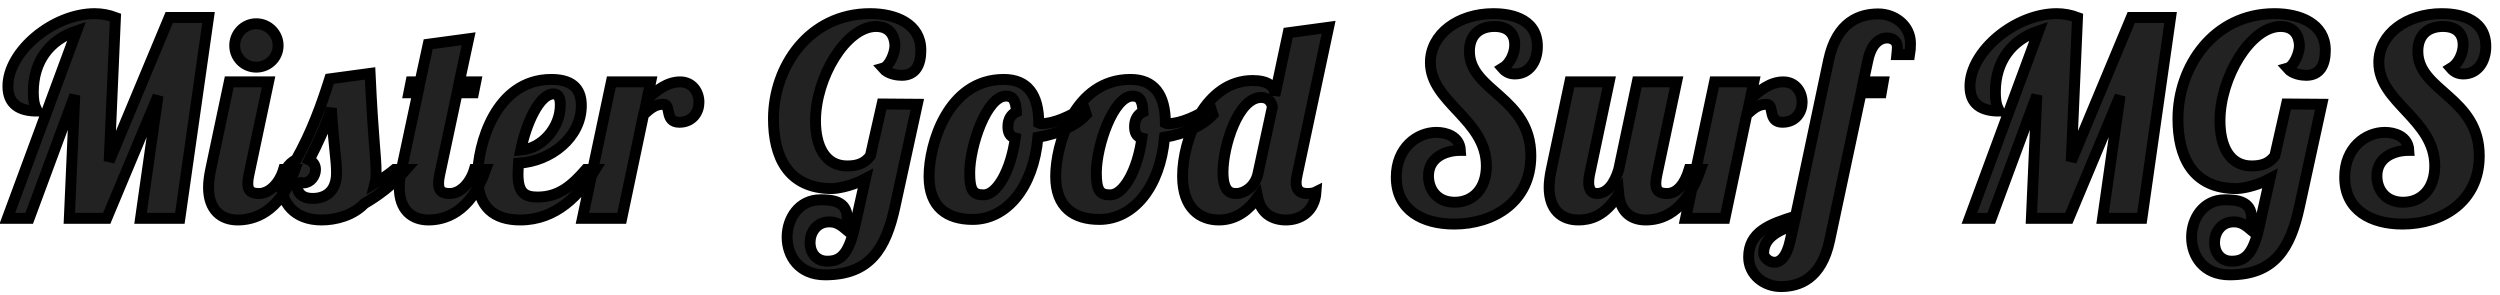 <?xml version="1.0" encoding="UTF-8"?>
<svg width="229px" height="27px" viewBox="0 0 229 27" version="1.1" xmlns="http://www.w3.org/2000/svg" xmlns:xlink="http://www.w3.org/1999/xlink">
    <!-- Generator: Sketch 44.1 (41455) - http://www.bohemiancoding.com/sketch -->
    <title>Mister Good Surf MGS</title>
    <desc>Created with Sketch.</desc>
    <defs></defs>
    <g id="Page-1" stroke="none" stroke-width="1" fill="none" fill-rule="evenodd">
        <g id="HomePage" transform="translate(-51, -37)" fill="#222222" stroke="#000000">
            <g id="HEADER">
                <g id="Nav" transform="translate(51, 30)">
                    <path d="M16.475,27 L19.1,8.6 L15.5,8.6 L10,21.775 L10.575,8.6 C9.975,8.375 9.325,8.25 8.675,8.25 C4.875,8.25 0.725,11.7 0.725,14.9 C0.725,16.55 1.775,17.175 3.4,17.175 C3.375,16.95 3.05,16.775 3.05,15.45 C3.05,12.6 4.55,10.65 7.025,9.825 L0.675,27 L2.675,27 L6.85,15.725 L6.35,27 L9.775,27 L14.475,15.775 L12.875,27 L16.475,27 Z M21.5,11.175 C21.5,12.275 22.375,13.15 23.475,13.15 C24.575,13.15 25.475,12.275 25.475,11.175 C25.475,10.075 24.575,9.175 23.475,9.175 C22.375,9.175 21.5,10.075 21.5,11.175 Z M21,14.5 L24.6,14.5 L22.8,23 C22.725,23.325 22.7,23.575 22.7,23.8 C22.7,24.5 23.025,24.725 23.725,24.725 C24.7,24.725 25.6,23.775 25.975,22.525 L27.025,22.525 C25.6,26.6 23.125,27.15 21.775,27.15 C20.275,27.15 19.1,26.25 19.1,24.15 C19.1,23.675 19.175,23.125 19.3,22.525 L21,14.5 Z M36.15,22.525 L37.2,22.525 C35.9,24.025 34.525,24.975 33.375,25.65 C32.325,26.75 30.725,27.15 29.45,27.15 C26.9,27.15 25.8,25.475 25.8,23.95 C25.8,22.8 26.45,21.95 27.125,21.625 C28.525,19.15 29.425,16.675 30.2,14.225 L33.9,13.725 C34.2,20.2 34.45,21.175 34.45,22.825 C34.45,23.175 34.425,23.475 34.35,23.775 C35.025,23.375 35.675,22.925 36.15,22.525 Z M28.9,22.525 C28.9,23.125 28.45,23.75 27.8,23.75 C27.55,23.75 27.25,23.675 27.125,23.425 C27.125,24.6 27.55,25.175 28.65,25.175 C29.75,25.175 30.825,24.6 30.825,22.85 C30.825,21.55 30.6,20.775 30.35,16.925 C29.85,18.55 29.15,20.05 28.325,21.65 C28.65,21.8 28.9,22.1 28.9,22.525 Z M39.225,11.05 L42.925,10.55 L42.075,14.5 L43.575,14.5 L43.375,15.5 L41.875,15.5 L40.275,23 C40.2,23.325 40.175,23.575 40.175,23.8 C40.175,24.5 40.5,24.725 41.2,24.725 C42.175,24.725 43.075,23.775 43.45,22.525 L44.5,22.525 C43.075,26.6 40.6,27.15 39.25,27.15 C37.75,27.15 36.575,26.25 36.575,24.15 C36.575,23.675 36.65,23.125 36.775,22.525 L38.275,15.5 L37.45,15.5 L37.65,14.5 L38.475,14.5 L39.225,11.05 Z M47.45,22.95 C47.45,24.65 48.05,25.05 49.25,25.05 C51.225,25.05 52.425,23.95 53.675,22.525 L54.525,22.525 C53.1,24.825 50.975,27.15 47.65,27.15 C45.3,27.15 43.75,26 43.75,23.175 C43.75,20.3 45.375,14.275 50.5,14.275 C52.725,14.275 53.25,15.425 53.25,16.675 C53.25,19.55 50.5,21.775 47.5,21.95 C47.475,22.3 47.45,22.65 47.45,22.95 Z M51.325,16.625 C51.325,16 51.175,15.6 50.7,15.6 C49.425,15.6 48.2,18.275 47.7,20.75 C49.625,20.625 51.325,18.7 51.325,16.625 Z M56,14.5 L59.6,14.5 L59.275,16.05 C60.15,15.3 61.1,14.5 62.3,14.5 C63.425,14.5 64.025,15.425 64.025,16.375 C64.025,17.25 63.45,18.2 62.225,18.2 C60.825,18.2 61.525,16.55 60.775,16.55 C60.025,16.55 59.575,16.925 58.95,17.5 L56.95,27 L53.35,27 L56,14.5 Z M80.8,16.525 L79.725,21.275 C79.2,21.975 78.525,22.2 77.6,22.2 C75.525,22.2 74.7,20.3 74.7,18.075 C74.7,14.1 77.5,9.425 80.25,9.425 C81.85,9.425 81.975,10.8 81.975,11.2 C81.975,11.825 81.5,13.075 80.875,13.25 C81.35,13.8 82.2,13.9 82.6,13.9 C83.875,13.9 84.35,12.925 84.35,11.6 C84.35,9.175 82.025,8.25 79.7,8.25 C74.125,8.25 70.85,13.1 70.85,17.875 C70.85,21.325 72.15,24.275 76.225,24.275 C76.45,24.275 77.825,24.15 79.275,23.375 L78.275,27.85 C77.7,30.425 76.9,30.925 75.775,30.925 C74.725,30.925 74.2,30.1 74.2,29.225 C74.2,28.3 74.8,27.325 75.95,27.325 C76.45,27.325 76.825,27.45 77.45,27.975 C77.55,27.6 77.6,27.25 77.6,26.975 C77.6,25.375 76.15,25.3 75.15,25.3 C73.175,25.3 72.1,27.025 72.1,28.725 C72.1,30.45 73.2,32.175 75.575,32.175 C79.675,32.175 81.15,29.775 81.975,25.95 L84.025,16.55 L80.8,16.525 Z M91.95,14.275 C94.1,14.275 95.15,15.65 95.15,18.275 C95.25,18.325 95.35,18.325 95.425,18.325 C96.575,18.325 98.2,17.575 99.275,16.825 L99.5,17.5 C98.55,18.525 96.9,19.275 95.075,19.575 C94.675,24.2 92.175,27.1 89.1,27.1 C86.775,27.1 85.1,26 85.1,23.15 C85.1,20.275 86.8,14.275 91.95,14.275 Z M90.1,24.85 C91.325,24.85 92.6,22.6 93,19.65 C92.475,19.525 92.325,19.1 92.325,18.6 C92.325,17.9 92.65,17.45 93.1,17.25 C93.05,16.2 92.8,15.8 92.15,15.8 C90.375,15.8 88.825,20.375 88.825,22.825 C88.825,24.475 89.15,24.85 90.1,24.85 Z M103.55,14.275 C105.7,14.275 106.75,15.65 106.75,18.275 C106.85,18.325 106.95,18.325 107.025,18.325 C108.175,18.325 109.8,17.575 110.875,16.825 L111.1,17.5 C110.15,18.525 108.5,19.275 106.675,19.575 C106.275,24.2 103.775,27.1 100.7,27.1 C98.375,27.1 96.7,26 96.7,23.15 C96.7,20.275 98.4,14.275 103.55,14.275 Z M101.7,24.85 C102.925,24.85 104.2,22.6 104.6,19.65 C104.075,19.525 103.925,19.1 103.925,18.6 C103.925,17.9 104.25,17.45 104.7,17.25 C104.65,16.2 104.4,15.8 103.75,15.8 C101.975,15.8 100.425,20.375 100.425,22.825 C100.425,24.475 100.75,24.85 101.7,24.85 Z M121.7,9.5 L118.825,23 C118.775,23.25 118.725,23.5 118.725,23.725 C118.725,24.3 118.975,24.725 119.75,24.725 C120.2,24.725 120.4,24.65 120.55,24.575 C120.425,26.35 119.15,27.15 117.8,27.15 C116.525,27.15 115.5,26.525 115.2,25.075 C114.45,26.15 113.3,27.15 111.65,27.15 C109.95,27.15 108.325,26.1 108.325,23.125 C108.325,19.75 110.4,14.375 114.75,14.375 C116.175,14.375 116.775,14.925 116.775,15.65 L116.775,15.75 L118,10 L121.7,9.5 Z M115.225,22.925 L116.55,16.8 C116.5,16.5 116.275,15.925 115.525,15.925 C113.4,15.925 112.025,20.425 112.025,22.775 C112.025,24.7 112.825,24.725 113.275,24.725 C113.925,24.725 114.95,24.15 115.225,22.925 Z M140.825,11.25 C140.825,8.5 137.975,8.25 136.8,8.25 C133.575,8.25 131.025,10.125 131.025,12.725 C131.025,16.4 136.15,17.925 136.15,22.2 C136.15,24.3 134.925,25.525 133.25,25.525 C131.65,25.525 130.85,24.375 130.85,23.125 C130.85,21.4 132.425,20.775 133.775,20.775 C133.7,19.475 132.45,19.125 131.575,19.125 C129.825,19.125 127.9,20.525 127.9,23.225 C127.9,26.275 130.35,27.525 133.2,27.525 C136.825,27.525 140.225,25.475 140.225,21.275 C140.225,15.875 134.6,15.375 134.6,11.7 C134.6,10.2 135.525,9.425 136.9,9.425 C138.275,9.425 138.75,10.225 138.75,11.1 C138.75,11.925 138.3,12.85 137.625,13.25 C137.95,13.625 138.325,13.775 138.775,13.775 C140.025,13.775 140.825,12.7 140.825,11.25 Z M149.975,14.5 L153.575,14.5 L151.775,23 C151.7,23.325 151.675,23.575 151.675,23.8 C151.675,24.5 152,24.725 152.7,24.725 C153.675,24.725 154.35,23.775 154.725,22.525 L155.775,22.525 C154.35,26.6 152.1,27.15 150.75,27.15 C149.325,27.15 148.425,26.325 148.275,24.775 C147.025,26.825 145.625,27.15 144.575,27.15 C143.075,27.15 141.9,26.25 141.9,24.15 C141.9,23.675 141.975,23.125 142.1,22.525 L143.8,14.5 L147.4,14.5 L145.6,23 C145.55,23.25 145.525,23.475 145.525,23.7 C145.525,24.275 145.725,24.725 146.275,24.725 C147.25,24.725 147.9,23.775 148.275,22.525 L149.975,14.5 Z M157.05,14.5 L160.65,14.5 L160.325,16.05 C161.2,15.3 162.15,14.5 163.35,14.5 C164.475,14.5 165.075,15.425 165.075,16.375 C165.075,17.25 164.5,18.2 163.275,18.2 C161.875,18.2 162.575,16.55 161.825,16.55 C161.075,16.55 160.625,16.925 160,17.5 L158,27 L154.4,27 L157.05,14.5 Z M174.925,12 L173.75,12 C173.775,11.75 173.8,11.55 173.8,11.325 C173.8,10.75 173.35,10.475 172.85,10.475 C172.3,10.475 171.45,10.85 171.1,12.525 L170.675,14.5 L172.5,14.5 L172.325,15.5 L170.475,15.5 L167.6,29 C166.85,32.575 164.775,33.25 163.125,33.25 C161.6,33.25 160.175,32.175 160.175,30.55 C160.175,28.25 162.1,27.525 164.475,26.8 L167.5,12.525 C168.25,8.95 170.4,8.275 172.05,8.275 C173.575,8.275 175,9.35 175,10.975 C175,11.375 174.975,11.7 174.925,12 Z M161.55,30.2 C161.55,30.55 162,31.025 162.55,31.025 C163.075,31.025 163.65,30.55 163.975,29.075 L164.3,27.625 C162.725,28.15 161.55,28.85 161.55,30.2 Z M196.2,27 L198.825,8.6 L195.225,8.6 L189.725,21.775 L190.3,8.6 C189.7,8.375 189.05,8.25 188.4,8.25 C184.6,8.25 180.45,11.7 180.45,14.9 C180.45,16.55 181.5,17.175 183.125,17.175 C183.1,16.95 182.775,16.775 182.775,15.45 C182.775,12.6 184.275,10.65 186.75,9.825 L180.4,27 L182.4,27 L186.575,15.725 L186.075,27 L189.5,27 L194.2,15.775 L192.6,27 L196.2,27 Z M209.45,16.525 L208.375,21.275 C207.85,21.975 207.175,22.2 206.25,22.2 C204.175,22.2 203.35,20.3 203.35,18.075 C203.35,14.1 206.15,9.425 208.9,9.425 C210.5,9.425 210.625,10.8 210.625,11.2 C210.625,11.825 210.15,13.075 209.525,13.25 C210,13.8 210.85,13.9 211.25,13.9 C212.525,13.9 213,12.925 213,11.6 C213,9.175 210.675,8.25 208.35,8.25 C202.775,8.25 199.5,13.1 199.5,17.875 C199.5,21.325 200.8,24.275 204.875,24.275 C205.1,24.275 206.475,24.15 207.925,23.375 L206.925,27.85 C206.35,30.425 205.55,30.925 204.425,30.925 C203.375,30.925 202.85,30.1 202.85,29.225 C202.85,28.3 203.45,27.325 204.6,27.325 C205.1,27.325 205.475,27.45 206.1,27.975 C206.2,27.6 206.25,27.25 206.25,26.975 C206.25,25.375 204.8,25.3 203.8,25.3 C201.825,25.3 200.75,27.025 200.75,28.725 C200.75,30.45 201.85,32.175 204.225,32.175 C208.325,32.175 209.8,29.775 210.625,25.95 L212.675,16.55 L209.45,16.525 Z M227.7,11.25 C227.7,8.5 224.85,8.25 223.675,8.25 C220.45,8.25 217.9,10.125 217.9,12.725 C217.9,16.4 223.025,17.925 223.025,22.2 C223.025,24.3 221.8,25.525 220.125,25.525 C218.525,25.525 217.725,24.375 217.725,23.125 C217.725,21.4 219.3,20.775 220.65,20.775 C220.575,19.475 219.325,19.125 218.45,19.125 C216.7,19.125 214.775,20.525 214.775,23.225 C214.775,26.275 217.225,27.525 220.075,27.525 C223.7,27.525 227.1,25.475 227.1,21.275 C227.1,15.875 221.475,15.375 221.475,11.7 C221.475,10.2 222.4,9.425 223.775,9.425 C225.15,9.425 225.625,10.225 225.625,11.1 C225.625,11.925 225.175,12.85 224.5,13.25 C224.825,13.625 225.2,13.775 225.65,13.775 C226.9,13.775 227.7,12.7 227.7,11.25 Z" id="Mister-Good-Surf-MGS"></path>
                </g>
            </g>
        </g>
    </g>
</svg>